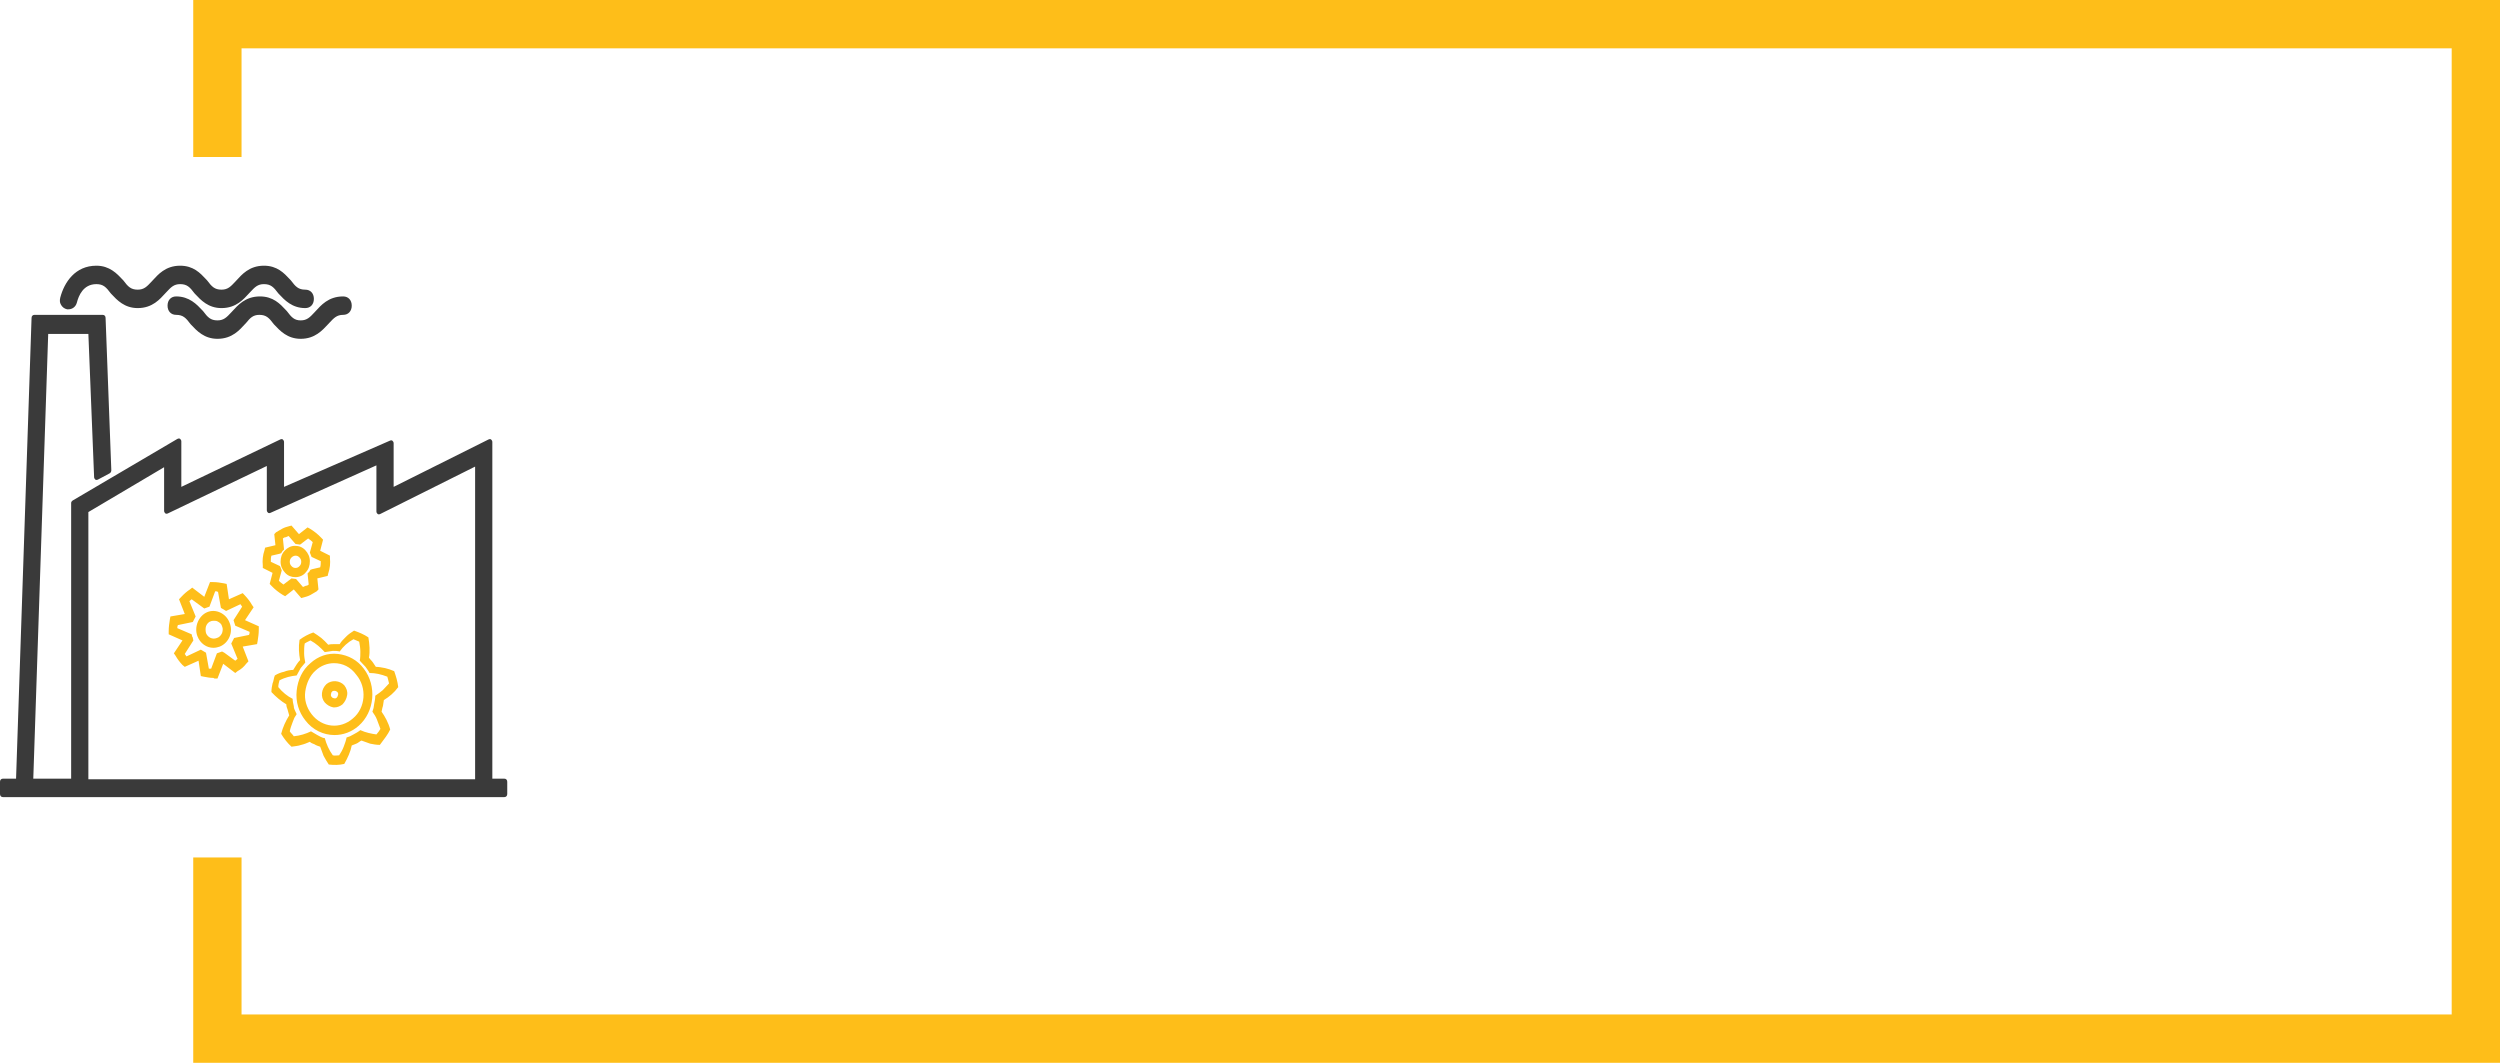 <svg width="207" height="88" viewBox="0 0 207 88" fill="none" xmlns="http://www.w3.org/2000/svg">
<path d="M18 13V2H205V86H18V71" stroke="#FEBE19" stroke-width="4"/>
<path d="M21.76 47.026L22.568 47.433L22.33 48.349L22.473 48.501C22.758 48.806 23.09 49.061 23.423 49.264L23.613 49.366L24.326 48.806L24.943 49.519L25.134 49.468C25.323 49.417 25.514 49.366 25.704 49.264C25.894 49.163 26.036 49.061 26.226 48.959L26.369 48.806L26.274 47.891L27.129 47.687L27.177 47.484C27.319 47.077 27.366 46.619 27.319 46.212V46.009L26.511 45.602L26.749 44.686L26.606 44.534C26.321 44.228 25.989 43.974 25.656 43.771L25.466 43.669L24.753 44.228L24.136 43.516L23.946 43.567C23.756 43.618 23.566 43.669 23.376 43.771C23.186 43.872 23.043 43.974 22.853 44.076L22.71 44.228L22.805 45.144L21.95 45.347L21.903 45.551C21.76 45.958 21.713 46.416 21.76 46.823V47.026ZM22.473 46.009L23.138 45.856L23.28 45.805L23.376 45.653C23.376 45.653 23.376 45.602 23.423 45.602L23.518 45.5L23.423 44.584C23.471 44.534 23.566 44.483 23.661 44.483C23.756 44.432 23.803 44.432 23.898 44.381L24.468 45.042L24.848 45.093L25.514 44.584C25.656 44.686 25.799 44.788 25.894 44.89L25.656 45.754L25.799 46.111L26.559 46.467C26.559 46.619 26.559 46.823 26.511 46.975L25.846 47.128L25.704 47.179L25.609 47.331C25.609 47.331 25.609 47.382 25.561 47.382L25.466 47.484L25.561 48.4C25.514 48.45 25.419 48.501 25.323 48.501C25.229 48.552 25.181 48.552 25.086 48.603L24.516 47.942L24.136 47.891L23.471 48.4C23.328 48.298 23.186 48.196 23.09 48.094L23.328 47.23L23.186 46.873L22.425 46.517C22.425 46.314 22.425 46.161 22.473 46.009ZM24.468 47.789C24.801 47.789 25.134 47.636 25.323 47.382C25.561 47.128 25.656 46.823 25.656 46.467C25.656 46.111 25.514 45.805 25.276 45.551C25.038 45.297 24.753 45.195 24.421 45.195C24.088 45.195 23.803 45.347 23.566 45.602C23.328 45.856 23.233 46.161 23.233 46.517C23.233 46.873 23.376 47.179 23.613 47.433C23.851 47.687 24.136 47.789 24.468 47.789ZM24.136 46.161C24.231 46.06 24.373 46.009 24.468 46.009C24.611 46.009 24.706 46.06 24.801 46.161C24.896 46.263 24.943 46.365 24.943 46.517C24.943 46.67 24.896 46.772 24.801 46.873C24.706 46.975 24.611 47.026 24.468 47.026C24.326 47.026 24.231 46.975 24.136 46.873C24.041 46.772 23.993 46.67 23.993 46.517C23.993 46.365 24.041 46.263 24.136 46.161ZM17.769 56.182H18.007L18.482 54.961L19.48 55.724L19.67 55.572C19.955 55.419 20.192 55.215 20.382 54.961L20.572 54.758L20.097 53.537L21.285 53.334L21.333 53.079C21.38 52.774 21.428 52.469 21.428 52.113V51.858L20.287 51.35L21 50.282L20.858 50.078C20.715 49.824 20.525 49.569 20.287 49.315L20.097 49.112L18.957 49.62L18.767 48.349L18.529 48.298C18.244 48.247 17.959 48.196 17.627 48.196H17.389L16.914 49.417L15.916 48.654L15.726 48.806C15.489 48.959 15.251 49.163 15.014 49.417L14.823 49.62L15.299 50.841L14.111 51.044L14.063 51.299C14.016 51.604 13.968 51.909 13.968 52.265V52.52L15.109 53.028L14.396 54.096L14.539 54.3C14.681 54.554 14.871 54.809 15.109 55.063L15.299 55.215L16.439 54.707L16.629 55.978L16.866 56.029C17.152 56.08 17.389 56.131 17.674 56.131C17.722 56.182 17.769 56.182 17.769 56.182ZM17.294 55.368L17.057 54.046L16.629 53.791L15.441 54.351C15.394 54.3 15.346 54.198 15.299 54.147L16.011 53.028L15.964 52.825C15.964 52.774 15.964 52.774 15.916 52.723L15.869 52.52L14.681 52.011C14.681 51.909 14.681 51.858 14.729 51.757L15.964 51.502L16.201 51.044L15.679 49.773C15.726 49.722 15.821 49.671 15.869 49.62L16.914 50.383L17.342 50.231L17.817 48.959C17.912 48.959 17.959 48.959 18.054 49.01L18.292 50.332L18.72 50.587L19.907 50.027C19.955 50.078 20.002 50.18 20.05 50.231L19.337 51.35L19.48 51.807L20.667 52.316C20.667 52.418 20.667 52.469 20.62 52.571L19.385 52.825L19.147 53.283L19.67 54.554C19.622 54.605 19.527 54.656 19.48 54.707L18.577 54.046L18.387 53.944L17.959 54.096L17.484 55.368C17.437 55.368 17.389 55.368 17.294 55.368ZM19.005 51.553C18.72 50.79 17.864 50.383 17.152 50.688C16.439 50.994 16.059 51.909 16.344 52.672C16.581 53.283 17.104 53.639 17.674 53.639C17.864 53.639 18.054 53.588 18.197 53.537C18.957 53.232 19.337 52.316 19.005 51.553ZM17.959 52.825C17.579 52.977 17.199 52.774 17.057 52.418C17.009 52.214 17.009 52.011 17.057 51.858C17.104 51.706 17.247 51.502 17.437 51.451C17.532 51.401 17.627 51.401 17.722 51.401C17.817 51.401 17.912 51.401 18.007 51.451C18.197 51.553 18.339 51.655 18.387 51.858C18.482 52.062 18.434 52.265 18.387 52.418C18.292 52.621 18.149 52.774 17.959 52.825ZM27.984 54.147C27.129 54.046 26.321 54.351 25.704 54.91C25.038 55.47 24.658 56.284 24.563 57.199C24.468 58.115 24.753 58.98 25.276 59.641C25.894 60.455 26.796 60.862 27.699 60.862C28.412 60.862 29.124 60.607 29.695 60.099C31.025 58.929 31.215 56.792 30.122 55.368C29.599 54.656 28.839 54.249 27.984 54.147ZM29.219 59.488C28.174 60.404 26.654 60.251 25.799 59.132C25.371 58.573 25.181 57.911 25.276 57.25C25.371 56.589 25.656 55.928 26.131 55.521C26.559 55.114 27.129 54.91 27.652 54.91C28.364 54.91 29.029 55.215 29.505 55.877C30.407 56.945 30.265 58.624 29.219 59.488ZM27.034 56.64C26.606 57.047 26.511 57.708 26.891 58.166C27.081 58.369 27.319 58.522 27.604 58.573C27.652 58.573 27.652 58.573 27.699 58.573C27.937 58.573 28.174 58.471 28.364 58.318C28.554 58.115 28.697 57.861 28.744 57.555C28.792 57.25 28.697 56.996 28.507 56.742C28.127 56.335 27.462 56.284 27.034 56.64ZM27.889 57.759C27.842 57.81 27.747 57.861 27.652 57.81C27.557 57.81 27.509 57.759 27.462 57.708C27.414 57.657 27.366 57.555 27.414 57.454C27.414 57.352 27.462 57.301 27.509 57.25C27.557 57.199 27.652 57.199 27.699 57.199C27.794 57.199 27.889 57.25 27.937 57.301C27.984 57.352 28.032 57.454 27.984 57.555C27.984 57.606 27.937 57.708 27.889 57.759ZM32.308 60.404C32.165 59.844 31.88 59.336 31.595 58.929C31.642 58.776 31.642 58.624 31.69 58.522C31.738 58.369 31.738 58.166 31.785 57.962C32.213 57.708 32.64 57.352 32.973 56.894C32.925 56.436 32.783 55.978 32.64 55.572C32.403 55.47 32.118 55.368 31.88 55.317C31.595 55.266 31.358 55.215 31.12 55.215L30.882 54.859C30.787 54.707 30.645 54.605 30.55 54.453C30.645 53.944 30.597 53.334 30.502 52.774C30.122 52.52 29.742 52.367 29.314 52.214C29.077 52.367 28.839 52.52 28.649 52.723C28.459 52.927 28.269 53.079 28.127 53.334C27.984 53.334 27.842 53.334 27.699 53.334C27.509 53.334 27.366 53.334 27.177 53.384C26.986 53.181 26.796 52.977 26.606 52.825C26.416 52.672 26.179 52.52 25.941 52.367C25.514 52.52 25.134 52.723 24.801 52.977C24.706 53.588 24.753 54.147 24.848 54.656C24.753 54.758 24.658 54.859 24.563 55.012C24.468 55.165 24.373 55.317 24.278 55.47C24.041 55.47 23.756 55.521 23.518 55.623C23.28 55.673 22.995 55.775 22.758 55.928C22.663 56.131 22.663 56.386 22.568 56.589C22.52 56.792 22.473 57.047 22.473 57.301C22.853 57.708 23.28 58.064 23.708 58.318C23.708 58.471 23.756 58.624 23.803 58.725C23.851 58.878 23.898 59.081 23.946 59.234C23.661 59.692 23.423 60.2 23.28 60.76C23.518 61.167 23.803 61.523 24.136 61.828C24.421 61.777 24.658 61.777 24.943 61.676C25.181 61.625 25.419 61.523 25.656 61.421C25.751 61.523 25.894 61.574 26.036 61.625C26.179 61.726 26.369 61.777 26.511 61.828C26.606 62.083 26.701 62.337 26.796 62.591C26.939 62.846 27.081 63.1 27.224 63.303C27.652 63.354 28.079 63.354 28.507 63.252C28.792 62.744 29.029 62.235 29.124 61.726C29.267 61.676 29.362 61.625 29.505 61.574C29.647 61.523 29.79 61.37 29.932 61.319C30.17 61.421 30.407 61.472 30.645 61.574C30.882 61.625 31.167 61.676 31.453 61.676C31.833 61.167 32.118 60.811 32.308 60.404ZM29.837 60.455C29.647 60.607 29.457 60.709 29.267 60.811C29.172 60.862 29.077 60.913 28.982 60.963L28.697 61.065C28.649 61.319 28.554 61.574 28.459 61.828C28.364 62.083 28.222 62.337 28.079 62.54C27.889 62.54 27.747 62.591 27.557 62.54C27.224 62.083 27.034 61.625 26.891 61.116C26.796 61.116 26.654 61.065 26.559 61.014C26.464 60.963 26.369 60.913 26.274 60.862C26.084 60.76 25.941 60.658 25.751 60.556C25.323 60.76 24.848 60.913 24.326 60.963C24.231 60.811 24.088 60.709 23.993 60.556C24.041 60.302 24.136 60.048 24.231 59.794C24.278 59.692 24.326 59.539 24.373 59.437C24.421 59.336 24.516 59.234 24.563 59.132C24.516 59.031 24.468 58.929 24.421 58.827C24.373 58.725 24.326 58.624 24.326 58.471C24.278 58.267 24.231 58.064 24.231 57.861C23.803 57.657 23.376 57.301 23.043 56.894C23.043 56.691 23.09 56.538 23.138 56.335C23.613 56.08 24.088 55.978 24.563 55.928C24.658 55.724 24.801 55.521 24.896 55.317C25.038 55.165 25.134 55.012 25.276 54.859C25.229 54.605 25.181 54.351 25.181 54.096C25.181 53.842 25.181 53.537 25.229 53.283C25.371 53.181 25.514 53.13 25.704 53.028C26.179 53.283 26.559 53.639 26.891 53.995C27.129 53.944 27.319 53.944 27.557 53.893C27.747 53.893 27.937 53.893 28.127 53.944C28.412 53.537 28.792 53.181 29.267 52.927C29.41 52.977 29.599 53.079 29.742 53.13C29.79 53.384 29.837 53.69 29.837 53.944C29.837 54.198 29.837 54.453 29.79 54.707L30.027 54.961L30.265 55.215C30.36 55.368 30.502 55.521 30.597 55.724C31.072 55.724 31.547 55.826 32.07 56.029C32.118 56.182 32.165 56.386 32.213 56.589C32.023 56.792 31.833 56.996 31.69 57.148C31.5 57.301 31.31 57.454 31.072 57.606C31.072 57.861 31.025 58.064 30.977 58.318L30.93 58.624L30.835 58.929C30.977 59.132 31.12 59.336 31.215 59.59C31.31 59.844 31.405 60.099 31.5 60.353C31.405 60.506 31.31 60.658 31.167 60.811C30.787 60.76 30.265 60.658 29.837 60.455Z" fill="#FEBE19"/>
<path d="M23.756 25.765L23.661 25.663C23.186 25.154 22.615 24.544 21.523 24.544C20.287 24.544 19.67 25.307 19.242 25.765L19.147 25.867C18.767 26.274 18.529 26.528 18.007 26.528C17.437 26.528 17.199 26.274 16.819 25.765L16.771 25.714C16.296 25.205 15.679 24.544 14.586 24.544C14.158 24.544 13.873 24.849 13.873 25.307C13.873 25.765 14.158 26.07 14.586 26.07C15.156 26.07 15.394 26.324 15.774 26.833L15.821 26.884C16.296 27.393 16.914 28.054 18.007 28.054C19.242 28.054 19.86 27.291 20.287 26.833L20.382 26.732C20.715 26.324 20.953 26.07 21.475 26.07C22.045 26.07 22.283 26.324 22.663 26.833L22.71 26.884C23.186 27.393 23.803 28.054 24.896 28.054C26.084 28.054 26.701 27.342 27.177 26.833L27.271 26.732C27.652 26.324 27.889 26.07 28.412 26.07C28.839 26.07 29.124 25.765 29.124 25.307C29.124 24.849 28.839 24.544 28.412 24.544C27.177 24.544 26.559 25.307 26.131 25.765L26.036 25.867C25.656 26.274 25.419 26.528 24.896 26.528C24.373 26.528 24.136 26.274 23.756 25.765Z" fill="#3A3A3A"/>
<path d="M41.762 64.474H40.765V36.599C40.765 36.498 40.717 36.447 40.67 36.396C40.622 36.345 40.527 36.345 40.432 36.396L32.593 40.313V36.701C32.593 36.599 32.545 36.548 32.498 36.498C32.45 36.447 32.355 36.447 32.26 36.498L23.518 40.313V36.599C23.518 36.498 23.471 36.447 23.423 36.396C23.376 36.345 23.28 36.345 23.186 36.396L15.014 40.313V36.548C15.014 36.447 14.966 36.396 14.919 36.345C14.871 36.294 14.776 36.294 14.681 36.345L6.034 41.432C5.939 41.483 5.891 41.584 5.891 41.635V64.474H2.756L3.991 27.647H7.317L7.792 39.499C7.792 39.6 7.839 39.651 7.887 39.702C7.934 39.753 8.029 39.753 8.124 39.702L9.075 39.194C9.17 39.143 9.217 39.041 9.217 38.939L8.742 26.324C8.742 26.172 8.647 26.07 8.505 26.07H2.851C2.708 26.07 2.613 26.172 2.613 26.324L1.33 64.474H0.238C0.095 64.474 0 64.576 0 64.728V65.746C0 65.898 0.095 66 0.238 66H41.762C41.905 66 42 65.898 42 65.746V64.728C42 64.576 41.905 64.474 41.762 64.474ZM13.683 42.5C13.731 42.551 13.826 42.551 13.921 42.5L22.093 38.583V42.245C22.093 42.347 22.14 42.398 22.188 42.449C22.235 42.5 22.33 42.5 22.425 42.449L31.167 38.532V42.347C31.167 42.449 31.215 42.5 31.262 42.551C31.31 42.602 31.405 42.602 31.5 42.551L39.339 38.634V64.525H7.317V42.398L13.588 38.685V42.296C13.588 42.398 13.636 42.449 13.683 42.5Z" fill="#3A3A3A"/>
<path d="M5.559 25.612H5.654C5.986 25.612 6.271 25.409 6.366 25.052C6.509 24.493 6.889 23.526 7.982 23.526C8.552 23.526 8.79 23.781 9.17 24.289L9.217 24.34C9.692 24.849 10.31 25.51 11.403 25.51C12.638 25.51 13.256 24.747 13.683 24.289L13.778 24.188C14.158 23.781 14.396 23.526 14.918 23.526C15.489 23.526 15.726 23.781 16.106 24.289L16.154 24.34C16.629 24.849 17.247 25.51 18.339 25.51C19.575 25.51 20.192 24.747 20.62 24.289L20.715 24.188C21.095 23.781 21.333 23.526 21.855 23.526C22.425 23.526 22.663 23.781 23.043 24.289L23.09 24.34C23.566 24.849 24.183 25.51 25.276 25.51C25.704 25.51 25.989 25.205 25.989 24.747C25.989 24.289 25.704 23.984 25.276 23.984C24.706 23.984 24.468 23.73 24.088 23.221L23.993 23.119C23.518 22.61 22.948 22 21.855 22C20.62 22 20.002 22.763 19.575 23.221L19.48 23.323C19.099 23.73 18.862 23.984 18.339 23.984C17.769 23.984 17.532 23.73 17.152 23.221L17.056 23.119C16.581 22.61 16.011 22 14.918 22C13.683 22 13.066 22.763 12.638 23.221L12.543 23.323C12.163 23.73 11.925 23.984 11.403 23.984C10.833 23.984 10.595 23.73 10.215 23.221L10.167 23.17C9.692 22.661 9.075 22 7.982 22C6.224 22 5.321 23.374 4.989 24.645C4.941 24.849 4.941 25.052 5.036 25.205C5.131 25.409 5.321 25.561 5.559 25.612Z" fill="#3A3A3A"/>
</svg>

